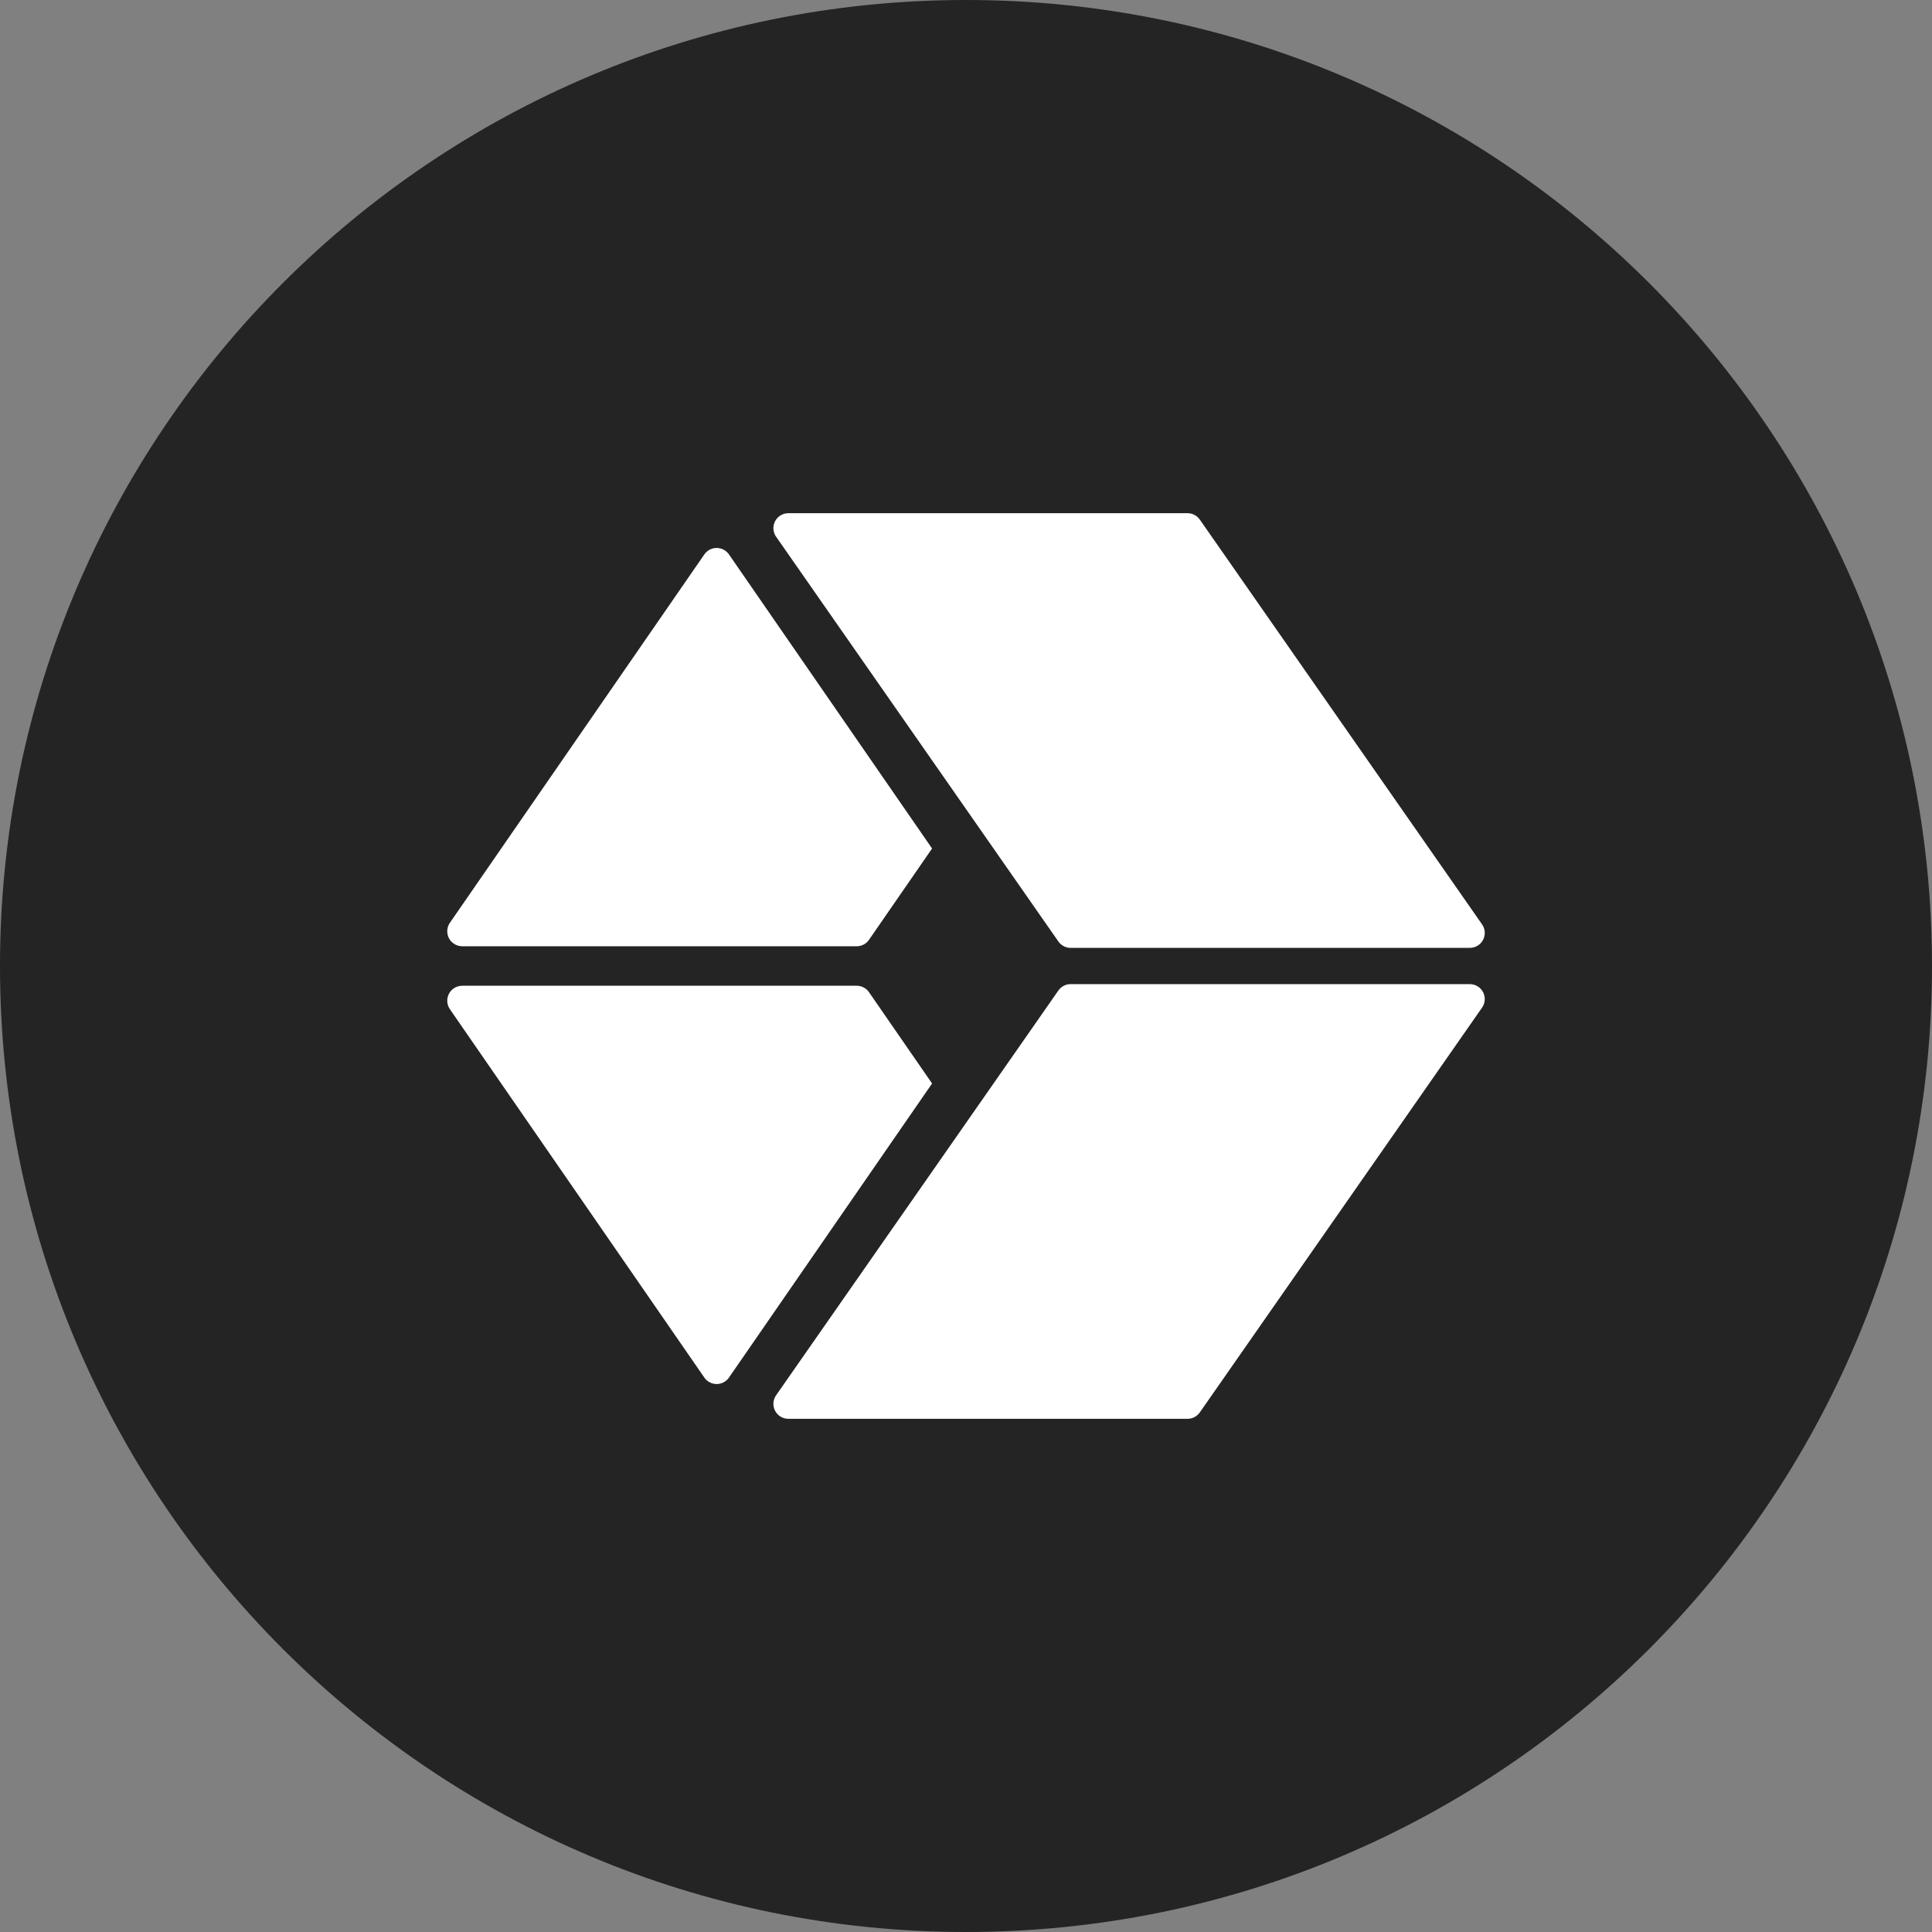 <svg width="64" height="64" viewBox="0 0 64 64" fill="none" xmlns="http://www.w3.org/2000/svg">
<rect x="0" y="0" width="64" height="64" fill="#808080" stroke="none"/>
<path d="M32 64C49.673 64 64 49.673 64 32C64 14.327 49.673 0 32 0C14.327 0 0 14.327 0 32C0 49.673 14.327 64 32 64Z" fill="#242424"/>
<path fill-rule="evenodd" clip-rule="evenodd" d="M26.116 17L39.338 17C39.5 17 39.652 17.079 39.745 17.212L49.095 30.621C49.252 30.846 49.197 31.154 48.972 31.311C48.889 31.369 48.79 31.4 48.689 31.4L35.466 31.4C35.304 31.4 35.153 31.321 35.06 31.188L25.709 17.779C25.553 17.555 25.608 17.246 25.832 17.089C25.916 17.031 26.015 17 26.116 17Z" fill="white"/>
<path fill-rule="evenodd" clip-rule="evenodd" d="M23.332 18.366L14.904 30.568C14.748 30.794 14.805 31.102 15.03 31.258C15.113 31.315 15.211 31.346 15.312 31.346L28.38 31.346C28.542 31.346 28.695 31.266 28.787 31.132C29.483 30.124 30.18 29.116 30.876 28.108C28.633 24.861 26.39 21.614 24.148 18.366C23.992 18.141 23.683 18.085 23.458 18.24C23.409 18.274 23.366 18.317 23.332 18.366Z" fill="white"/>
<path fill-rule="evenodd" clip-rule="evenodd" d="M26.116 47H39.338C39.5 47 39.652 46.921 39.745 46.788L49.095 33.379C49.252 33.154 49.197 32.846 48.972 32.689C48.889 32.631 48.79 32.6 48.689 32.6L35.466 32.6C35.304 32.6 35.153 32.679 35.06 32.812L25.709 46.221C25.553 46.446 25.608 46.754 25.832 46.911C25.916 46.969 26.015 47 26.116 47Z" fill="white"/>
<path fill-rule="evenodd" clip-rule="evenodd" d="M23.332 45.634L14.904 33.432C14.748 33.206 14.805 32.898 15.03 32.742C15.113 32.685 15.211 32.654 15.312 32.654H28.38C28.542 32.654 28.695 32.734 28.787 32.868C29.483 33.876 30.18 34.884 30.876 35.892C28.633 39.139 26.39 42.386 24.148 45.634C23.992 45.859 23.683 45.915 23.458 45.76C23.409 45.726 23.366 45.683 23.332 45.634Z" fill="white"/>
</svg>
